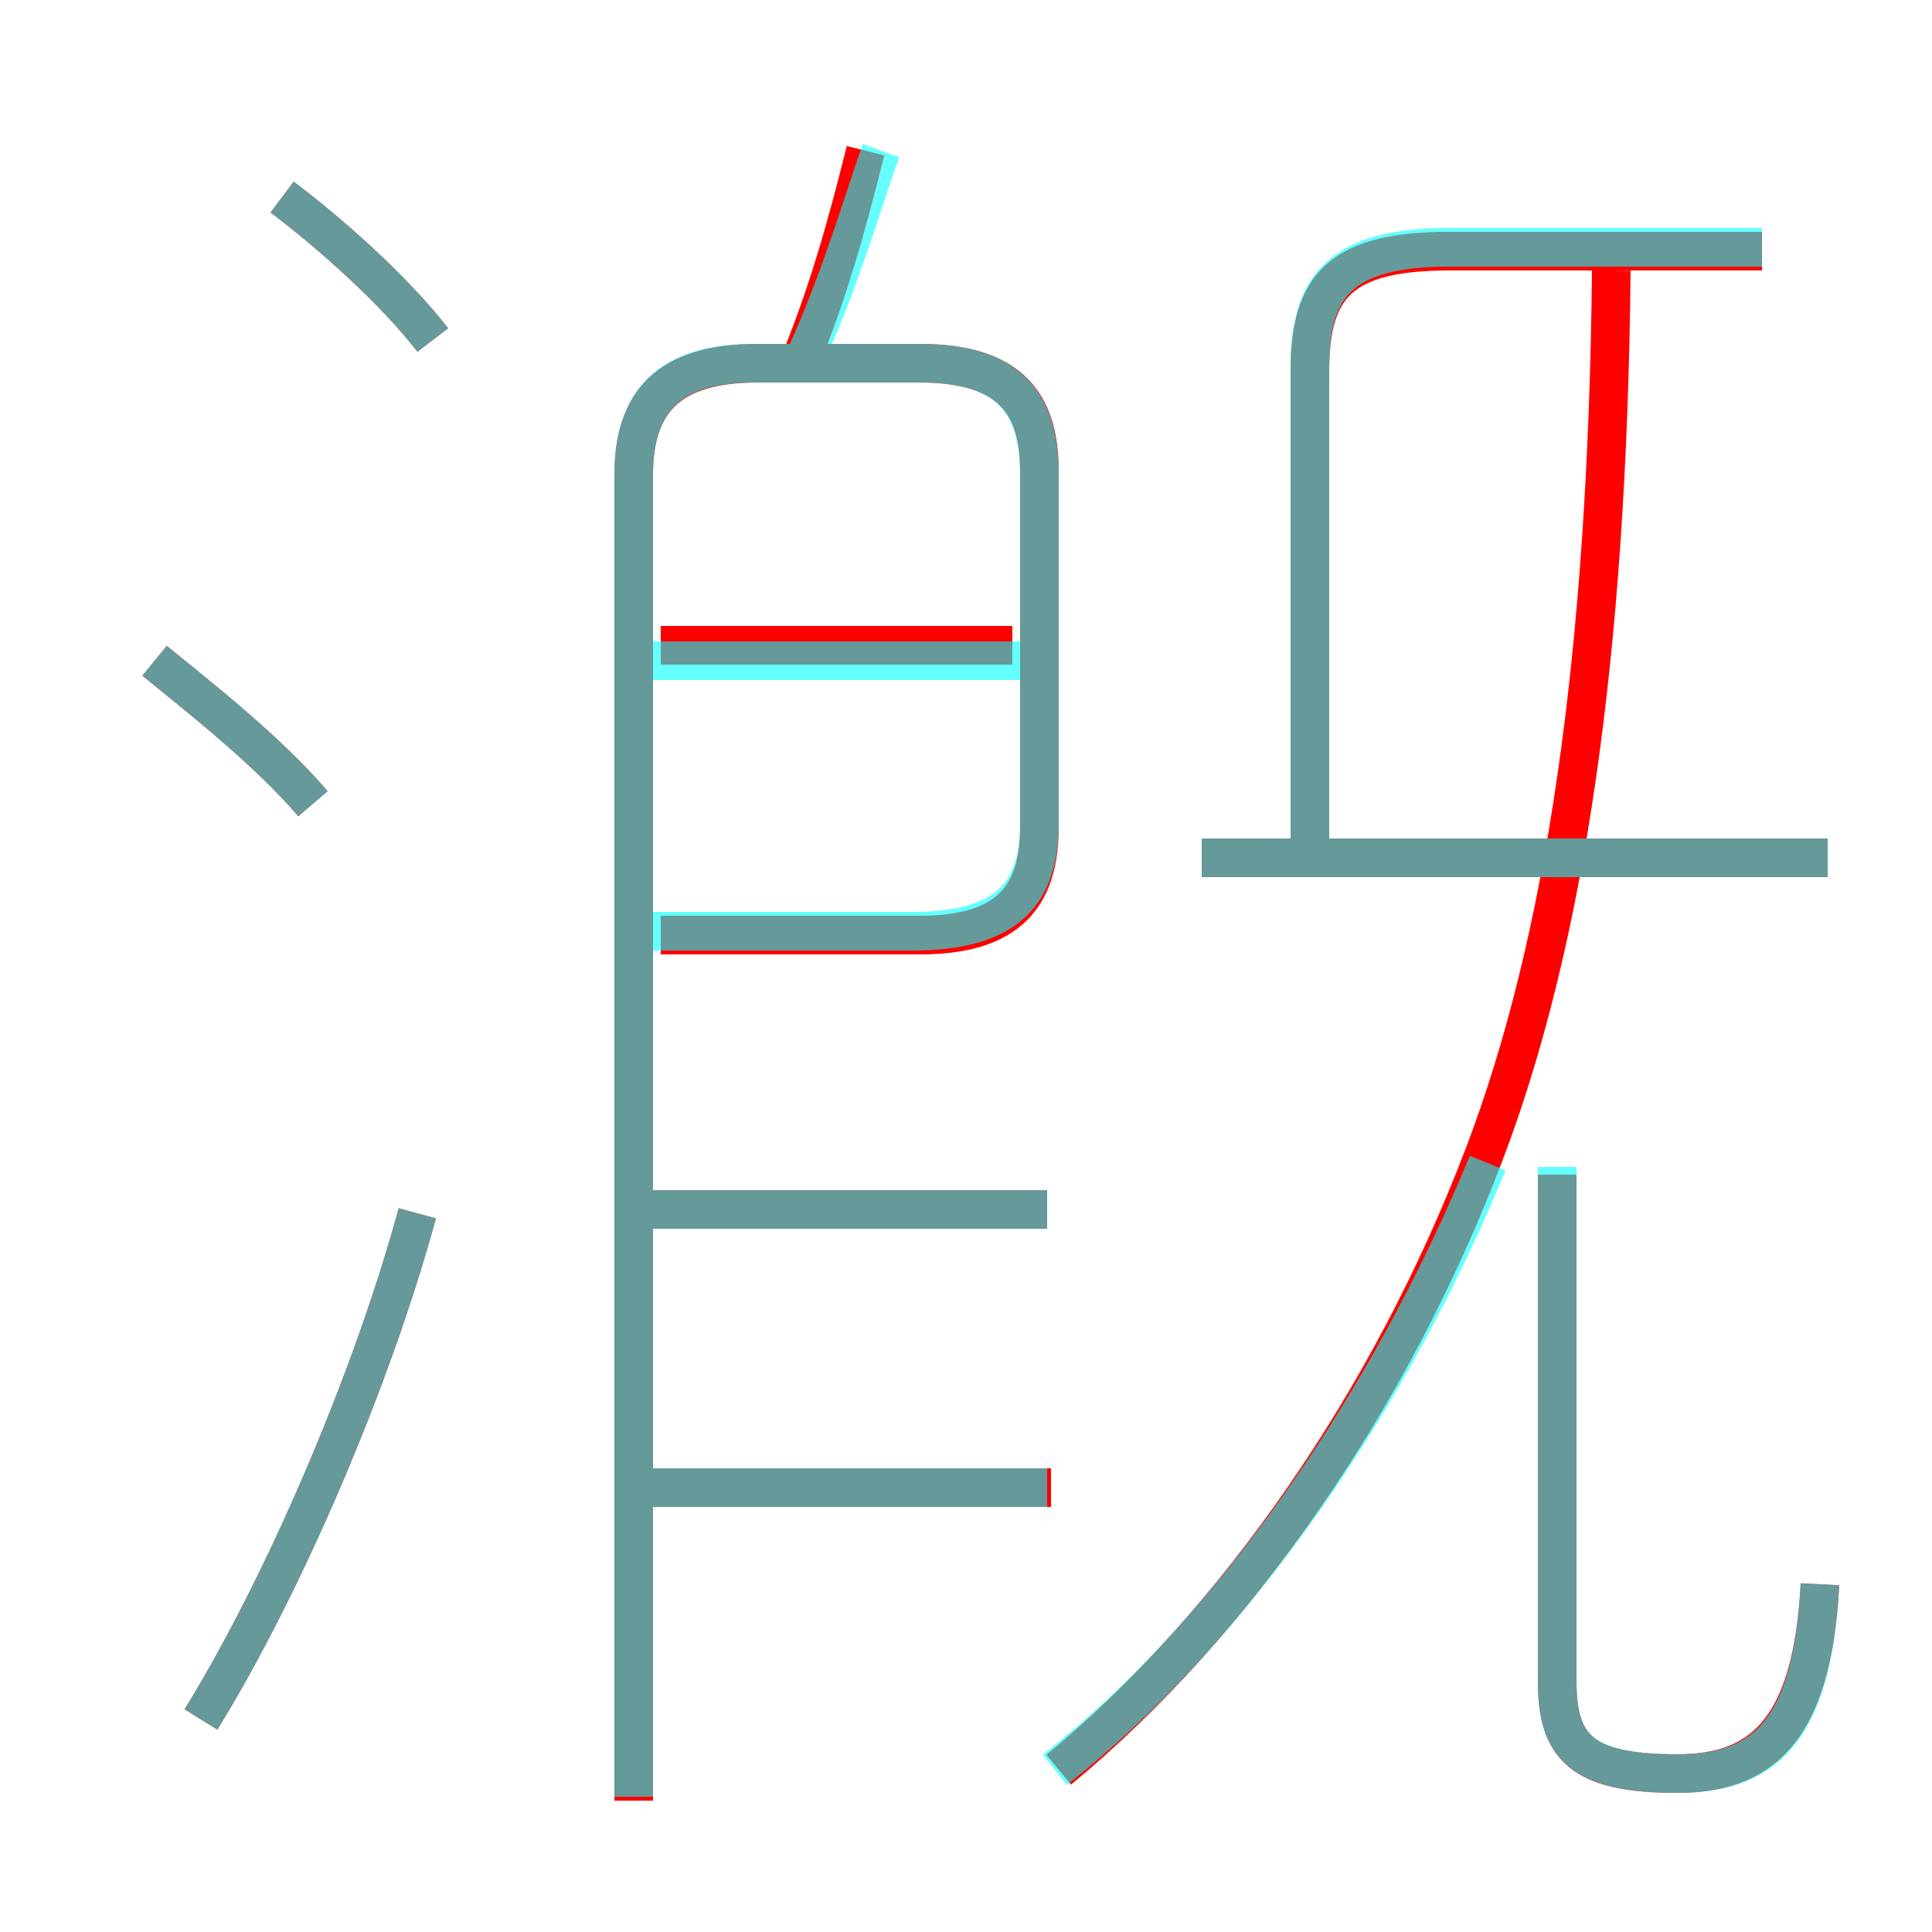 <?xml version='1.0' encoding='utf8'?>
<svg viewBox="0.0 -6.0 50.0 50.0" version="1.1" xmlns="http://www.w3.org/2000/svg">
<rect x="0.0" y="-6.0" width="50.0" height="50.0" fill="#333333" stroke="none"/>
<rect x="-1000" y="-1000" width="2000" height="2000" stroke="white" fill="white"/>
<g style="fill:none;stroke:rgba(255, 0, 0, 1);  stroke-width:1"><path d="M 27.4 1.8 C 32.0 -2.0 36.0 -7.8 38.4 -14.1 C 40.5 -19.6 41.6 -27.0 41.7 -37.0 M 5.2 0.5 C 7.3 -2.9 9.6 -8.2 10.8 -12.6 M 27.2 -5.5 L 16.5 -5.5 M 8.1 -23.2 C 6.9 -24.6 5.1 -26.0 4.0 -26.9 M 27.1 -12.7 L 16.6 -12.7 M 16.4 2.6 L 16.4 -31.7 C 16.4 -33.6 17.3 -34.6 19.6 -34.6 L 23.8 -34.6 C 26.1 -34.6 26.9 -33.6 26.9 -31.8 L 26.9 -22.6 C 26.9 -20.8 26.1 -19.8 23.8 -19.8 L 17.1 -19.8 M 11.2 -35.2 C 10.2 -36.5 8.5 -38.0 7.3 -38.9 M 26.2 -27.3 L 17.1 -27.3 M 47.1 -3.0 C 46.9 0.9 45.5 1.9 43.4 1.9 C 40.9 1.9 40.3 1.2 40.3 -0.5 L 40.3 -13.6 M 20.6 -34.4 C 21.4 -36.3 21.9 -38.1 22.4 -40.1 M 47.3 -21.8 L 31.1 -21.8 M 33.9 -22.1 L 33.9 -34.4 C 33.9 -36.6 34.7 -37.5 37.5 -37.5 L 45.6 -37.5" transform="translate(0.0 38.0)" />
</g>
<g style="fill:none;stroke:rgba(0, 255, 255, 0.6);  stroke-width:1">
<path d="M 16.4 2.5 L 16.4 -31.7 C 16.4 -33.6 17.3 -34.6 19.5 -34.6 L 23.8 -34.6 C 26.1 -34.6 26.9 -33.6 26.9 -31.7 L 26.9 -22.7 C 26.9 -20.9 26.1 -19.9 23.6 -19.9 L 16.9 -19.9 M 5.2 0.5 C 7.3 -2.9 9.6 -8.2 10.8 -12.6 M 8.1 -23.2 C 6.9 -24.6 5.1 -26.0 4.0 -26.9 M 27.1 -5.5 L 16.4 -5.5 M 27.1 -12.7 L 16.4 -12.7 M 27.3 1.8 C 31.9 -1.8 36.0 -7.8 38.5 -13.9 M 16.4 -26.9 L 26.4 -26.9 M 11.2 -35.2 C 10.2 -36.5 8.5 -38.0 7.3 -38.9 M 47.1 -3.0 C 46.9 0.9 45.6 1.9 43.4 1.9 C 40.8 1.9 40.3 1.1 40.3 -0.5 L 40.3 -13.8 M 47.3 -21.8 L 31.1 -21.8 M 20.9 -34.9 C 21.8 -36.9 22.4 -39.0 22.8 -40.1 M 33.9 -22.1 L 33.9 -34.5 C 33.9 -36.6 34.7 -37.6 37.5 -37.6 L 45.6 -37.6" transform="translate(0.0 38.0)" />
</g>
</svg>